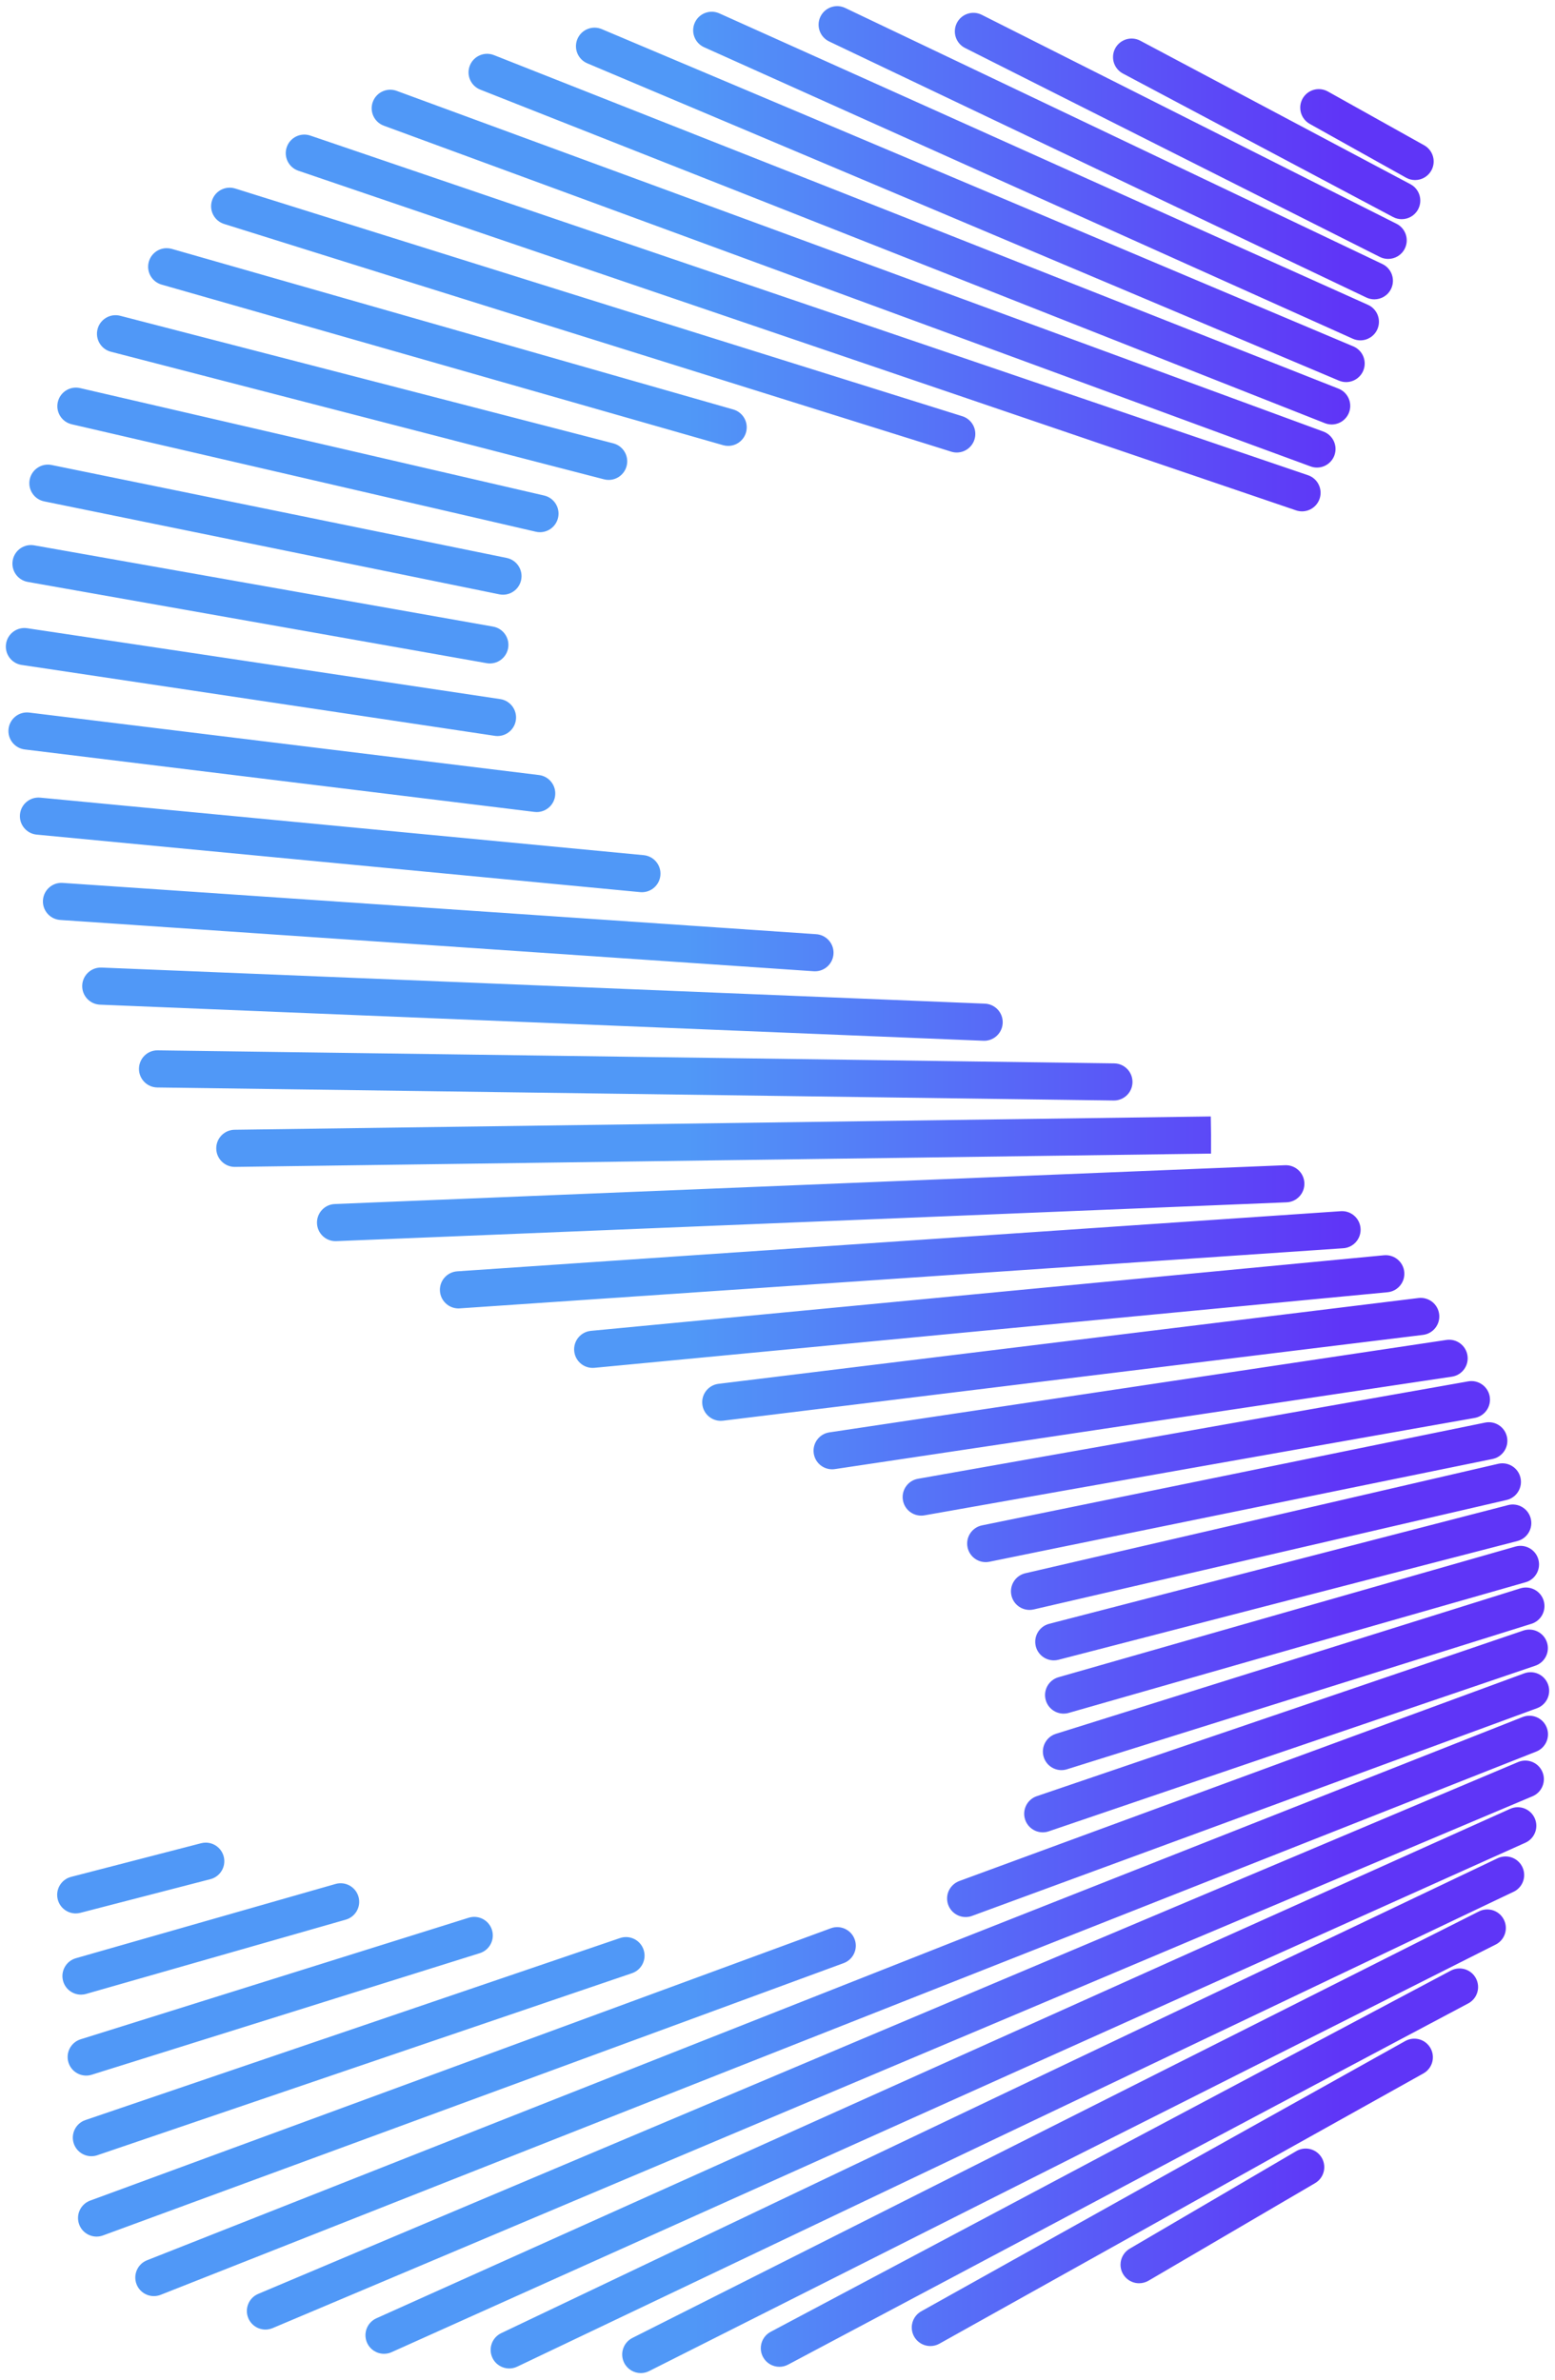 <svg width="162" height="248" viewBox="0 0 162 248" fill="none" xmlns="http://www.w3.org/2000/svg">
<path d="M118.67 237.909C117.602 237.909 116.736 237.043 116.736 235.975C116.736 235.241 117.144 234.603 117.746 234.274L135.043 224.143C135.047 224.141 135.05 224.14 135.053 224.138C135.794 223.704 136.761 223.806 137.396 224.441C138.152 225.197 138.152 226.422 137.396 227.177C137.27 227.304 137.127 227.412 136.973 227.497L119.655 237.641C119.358 237.815 119.018 237.909 118.67 237.909ZM97.867 244.207L148.285 216.049C148.44 215.962 148.584 215.854 148.709 215.728L148.712 215.725C149.468 214.969 149.466 213.746 148.71 212.99C148.074 212.353 147.102 212.255 146.359 212.692L96.051 240.789C95.419 241.107 94.987 241.762 94.987 242.518C94.987 243.587 95.855 244.452 96.924 244.452C97.254 244.453 97.579 244.369 97.867 244.207ZM82.103 246.387L152.96 208.751C153.904 208.25 154.263 207.079 153.761 206.135C153.26 205.191 152.09 204.833 151.145 205.334L80.287 242.97C79.344 243.471 78.985 244.642 79.486 245.586C79.834 246.241 80.504 246.614 81.197 246.614C81.503 246.615 81.814 246.541 82.103 246.387ZM67.627 247.061L155.816 202.62C156.77 202.14 157.154 200.976 156.673 200.022C156.192 199.068 155.029 198.683 154.074 199.165L65.885 243.606C64.931 244.087 64.547 245.251 65.028 246.205C65.368 246.879 66.05 247.269 66.757 247.269C67.051 247.269 67.348 247.202 67.627 247.061ZM53.883 246.599L157.613 197.152C158.304 196.857 158.788 196.171 158.788 195.371C158.788 194.303 157.921 193.437 156.852 193.437C156.564 193.437 156.279 193.501 156.019 193.625L52.218 243.107C51.253 243.567 50.844 244.721 51.304 245.686C51.636 246.382 52.329 246.789 53.052 246.789C53.331 246.788 53.614 246.727 53.883 246.599ZM40.801 245.089L158.912 192.008C159.887 191.57 160.322 190.425 159.884 189.45C159.445 188.476 158.301 188.039 157.326 188.478L39.214 241.559C38.24 241.997 37.805 243.142 38.243 244.117C38.565 244.834 39.27 245.259 40.008 245.259C40.275 245.259 40.544 245.205 40.801 245.089ZM28.405 242.582L159.659 187.166C160.643 186.75 161.104 185.615 160.689 184.631C160.273 183.647 159.14 183.185 158.154 183.601L26.901 239.017C25.917 239.432 25.455 240.567 25.871 241.552C26.183 242.29 26.9 242.735 27.654 242.735C27.905 242.734 28.16 242.685 28.405 242.582ZM16.741 239.113L160.045 182.51C161.039 182.117 161.527 180.993 161.134 179.999C160.742 179.006 159.619 178.518 158.624 178.91L15.319 235.513C14.325 235.906 13.838 237.029 14.23 238.024C14.531 238.784 15.259 239.248 16.03 239.248C16.267 239.248 16.508 239.204 16.741 239.113ZM101.319 199.613L160.125 177.992C161.128 177.623 161.642 176.511 161.273 175.508C160.904 174.506 159.794 173.99 158.79 174.36L99.942 195.997C99.888 196.017 99.834 196.039 99.783 196.064C99.124 196.373 98.668 197.041 98.668 197.817C98.668 198.886 99.534 199.751 100.603 199.751C100.85 199.751 101.093 199.703 101.319 199.613ZM10.731 232.927L87.89 204.553C88.893 204.184 89.407 203.072 89.038 202.069C88.669 201.066 87.557 200.552 86.555 200.921L9.395 229.295C8.392 229.664 7.878 230.776 8.247 231.779C8.535 232.562 9.275 233.047 10.063 233.047C10.286 233.046 10.511 233.008 10.731 232.927ZM10.146 224.567L65.839 205.604C66.851 205.26 67.391 204.16 67.047 203.149C66.703 202.137 65.604 201.596 64.592 201.941L8.899 220.904C7.887 221.248 7.346 222.348 7.69 223.359C7.965 224.164 8.717 224.671 9.522 224.671C9.728 224.671 9.939 224.638 10.146 224.567ZM109.257 190.82L159.946 173.563C160.957 173.219 161.498 172.119 161.154 171.108C160.809 170.096 159.71 169.557 158.698 169.9L108.01 187.157C106.999 187.502 106.458 188.601 106.803 189.613C107.077 190.418 107.828 190.924 108.634 190.924C108.841 190.924 109.051 190.891 109.257 190.82ZM9.558 216.181L49.984 203.515C51.004 203.196 51.571 202.111 51.252 201.091C50.932 200.071 49.847 199.503 48.827 199.823L8.401 212.488C7.381 212.808 6.814 213.893 7.134 214.913C7.393 215.74 8.156 216.27 8.98 216.27C9.171 216.27 9.366 216.241 9.558 216.181ZM111.161 184.353L159.546 169.195C160.566 168.876 161.133 167.79 160.814 166.77C160.495 165.751 159.41 165.184 158.389 165.502L110.004 180.66C108.984 180.98 108.416 182.065 108.736 183.085C108.995 183.912 109.758 184.442 110.581 184.442C110.773 184.442 110.968 184.413 111.161 184.353ZM8.97 207.761L36.018 200.024C37.046 199.731 37.64 198.66 37.346 197.632C37.053 196.605 35.981 196.009 34.954 196.304L7.906 204.041C6.879 204.335 6.284 205.405 6.578 206.433C6.821 207.283 7.596 207.836 8.437 207.836C8.613 207.836 8.792 207.812 8.97 207.761ZM111.339 178.481L158.934 164.868C159.962 164.574 160.556 163.503 160.263 162.476C159.969 161.448 158.897 160.853 157.871 161.148L110.276 174.761C109.248 175.054 108.654 176.125 108.947 177.153C109.19 178.003 109.965 178.556 110.807 178.556C110.983 178.556 111.162 178.532 111.339 178.481ZM8.375 199.311L21.854 195.822C22.721 195.631 23.369 194.858 23.369 193.933C23.369 192.864 22.501 191.998 21.433 191.998C21.269 191.998 21.106 192.019 20.948 192.06L7.406 195.565C6.372 195.833 5.75 196.889 6.018 197.924C6.244 198.795 7.029 199.374 7.889 199.374C8.049 199.374 8.213 199.354 8.375 199.311ZM110.27 172.944L158.082 160.572C159.116 160.305 159.737 159.249 159.47 158.215C159.203 157.18 158.147 156.558 157.112 156.826L109.301 169.197C108.266 169.464 107.645 170.52 107.912 171.554C108.138 172.426 108.924 173.005 109.784 173.005C109.944 173.006 110.107 172.986 110.27 172.944ZM107.693 167.699L156.953 156.295C157.994 156.053 158.643 155.014 158.402 153.973C158.161 152.932 157.124 152.283 156.08 152.524L106.821 163.928C105.78 164.169 105.131 165.209 105.372 166.25C105.579 167.144 106.375 167.749 107.256 167.749C107.4 167.749 107.546 167.733 107.693 167.699ZM103.081 162.73L155.491 152.023C156.538 151.809 157.213 150.787 156.999 149.74C156.786 148.693 155.766 148.017 154.717 148.231L102.306 158.939C101.259 159.153 100.584 160.175 100.798 161.222C100.985 162.138 101.791 162.77 102.691 162.77C102.819 162.77 102.95 162.757 103.081 162.73ZM96.31 157.895L153.629 147.746C154.681 147.559 155.383 146.556 155.197 145.503C155.01 144.451 154.007 143.75 152.954 143.935L95.635 154.084C94.583 154.27 93.881 155.274 94.067 156.327C94.233 157.265 95.049 157.924 95.97 157.924C96.082 157.925 96.196 157.915 96.31 157.895ZM86.977 153.076L151.256 143.446C152.313 143.288 153.041 142.303 152.882 141.246C152.724 140.189 151.737 139.46 150.683 139.619L86.404 149.249C85.347 149.407 84.619 150.392 84.777 151.449C84.921 152.409 85.746 153.097 86.688 153.097C86.784 153.097 86.88 153.09 86.977 153.076ZM75.326 148.033L148.247 139.093C149.307 138.963 150.062 137.997 149.932 136.937C149.802 135.876 148.839 135.123 147.776 135.251L74.855 144.191C73.794 144.321 73.04 145.286 73.17 146.347C73.29 147.328 74.125 148.047 75.088 148.047C75.166 148.047 75.246 148.042 75.326 148.033ZM61.932 142.523L144.555 134.647C145.618 134.546 146.399 133.602 146.297 132.538C146.195 131.475 145.25 130.7 144.187 130.795L61.565 138.671C60.501 138.772 59.721 139.716 59.822 140.78C59.917 141.782 60.76 142.532 61.746 142.532C61.807 142.532 61.87 142.529 61.932 142.523ZM47.896 136.329L139.914 130.065C140.935 130.013 141.747 129.168 141.747 128.133C141.747 127.064 140.88 126.198 139.811 126.198C139.767 126.198 139.723 126.2 139.679 126.203L47.633 132.469C46.567 132.541 45.762 133.464 45.834 134.531C45.904 135.552 46.754 136.335 47.763 136.335C47.807 136.333 47.851 136.332 47.896 136.329ZM35.037 129.324L134.036 125.279C135.104 125.236 135.934 124.335 135.89 123.267C135.846 122.199 134.953 121.372 133.878 121.413L34.879 125.457C33.811 125.5 32.981 126.402 33.024 127.469C33.067 128.51 33.924 129.325 34.956 129.325C34.983 129.325 35.01 129.325 35.037 129.324ZM24.49 121.588L126.165 120.202L126.168 118.266L126.139 116.332L24.437 117.719C23.368 117.734 22.514 118.612 22.529 119.68C22.544 120.739 23.407 121.589 24.463 121.589C24.472 121.588 24.481 121.588 24.49 121.588ZM117.983 112.762C117.997 111.694 117.143 110.815 116.075 110.801L16.44 109.443C15.367 109.418 14.494 110.283 14.479 111.351C14.465 112.42 15.319 113.298 16.387 113.312L116.022 114.67C116.031 114.67 116.04 114.67 116.049 114.67C117.105 114.671 117.968 113.821 117.983 112.762ZM104.462 106.511C104.462 105.466 103.632 104.615 102.595 104.578L10.578 100.818C9.514 100.776 8.61 101.604 8.566 102.672C8.522 103.74 9.352 104.64 10.42 104.684L102.447 108.445C102.473 108.446 102.499 108.447 102.526 108.447H102.529C103.598 108.447 104.462 107.58 104.462 106.511ZM86.837 99.271C86.837 98.241 86.031 97.4 85.016 97.34L6.537 91.997C5.469 91.919 4.548 92.73 4.475 93.796C4.403 94.862 5.208 95.785 6.274 95.858L84.769 101.202C84.813 101.205 84.857 101.206 84.9 101.206H84.904C85.973 101.206 86.837 100.34 86.837 99.271ZM68.799 91.215C68.901 90.151 68.121 89.207 67.057 89.106L4.191 83.113C3.125 83.012 2.183 83.792 2.081 84.856C1.98 85.919 2.76 86.864 3.824 86.965L66.689 92.957C66.752 92.964 66.814 92.966 66.875 92.966C67.861 92.966 68.704 92.216 68.799 91.215ZM57.834 82.913C57.964 81.853 57.21 80.887 56.15 80.757L3.049 74.249C1.987 74.118 1.023 74.874 0.893 75.934C0.763 76.995 1.518 77.961 2.578 78.091L55.678 84.599C55.758 84.609 55.838 84.613 55.916 84.613C56.88 84.613 57.714 83.895 57.834 82.913ZM53.741 75.044C53.899 73.987 53.171 73.003 52.114 72.844L2.829 65.459C1.774 65.302 0.787 66.029 0.629 67.086C0.471 68.143 1.199 69.128 2.256 69.286L51.541 76.671C51.639 76.686 51.735 76.693 51.831 76.693C52.772 76.693 53.597 76.004 53.741 75.044ZM52.937 67.532C53.123 66.481 52.421 65.476 51.369 65.29L3.567 56.824C2.514 56.636 1.511 57.339 1.324 58.392C1.138 59.444 1.84 60.448 2.892 60.634L50.694 69.1C50.808 69.121 50.922 69.13 51.033 69.13C51.954 69.13 52.77 68.47 52.937 67.532ZM54.294 60.419C54.508 59.372 53.833 58.35 52.786 58.136L5.378 48.451C4.332 48.237 3.309 48.913 3.095 49.96C2.881 51.007 3.556 52.028 4.603 52.242L52.011 61.927C52.142 61.954 52.273 61.967 52.401 61.967C53.301 61.968 54.107 61.336 54.294 60.419ZM58.138 53.954C58.379 52.913 57.73 51.874 56.689 51.633L8.346 40.438C7.304 40.197 6.266 40.846 6.024 41.887C5.783 42.928 6.431 43.967 7.473 44.209L55.816 55.403C55.963 55.437 56.109 55.454 56.254 55.454C57.135 55.453 57.931 54.849 58.138 53.954ZM65.282 48.555C65.55 47.52 64.928 46.465 63.894 46.197L12.522 32.904C11.488 32.636 10.432 33.258 10.164 34.292C9.896 35.327 10.518 36.382 11.552 36.65L62.924 49.944C63.087 49.986 63.25 50.006 63.41 50.006C64.271 50.006 65.057 49.427 65.282 48.555ZM77.794 44.526C77.794 43.626 77.18 42.871 76.348 42.654L17.901 25.934C17.727 25.885 17.545 25.86 17.365 25.86C16.296 25.86 15.432 26.726 15.432 27.795C15.432 28.694 16.047 29.45 16.878 29.667L75.326 46.386C75.499 46.436 75.678 46.461 75.858 46.461H75.861C76.93 46.461 77.794 45.595 77.794 44.526ZM101.609 45.216C101.609 44.336 101.021 43.592 100.215 43.358L24.506 19.644C23.486 19.324 22.401 19.892 22.082 20.912C21.762 21.932 22.33 23.017 23.349 23.336L99.079 47.057C99.271 47.119 99.472 47.151 99.674 47.151C100.744 47.151 101.609 46.285 101.609 45.216ZM137.475 51.971C137.82 50.959 137.279 49.86 136.267 49.515L32.328 14.127C31.316 13.783 30.217 14.323 29.873 15.335C29.528 16.346 30.069 17.446 31.081 17.79L135.02 53.178C135.227 53.249 135.437 53.282 135.644 53.282C136.449 53.282 137.201 52.775 137.475 51.971ZM139.017 47.451C139.386 46.448 138.872 45.337 137.869 44.968L41.324 9.467C40.322 9.099 39.209 9.612 38.84 10.615C38.471 11.618 38.986 12.729 39.988 13.098L136.534 48.599C136.754 48.68 136.979 48.719 137.201 48.719C137.989 48.719 138.729 48.234 139.017 47.451ZM140.533 43.005C140.925 42.011 140.438 40.887 139.444 40.495L51.458 5.742C50.464 5.35 49.341 5.837 48.948 6.83C48.556 7.824 49.043 8.948 50.037 9.34L138.022 44.093C138.256 44.186 138.496 44.229 138.733 44.229C139.504 44.23 140.232 43.766 140.533 43.005ZM142.022 38.629C142.437 37.645 141.976 36.509 140.992 36.094L62.691 3.034C61.708 2.618 60.572 3.079 60.156 4.064C59.74 5.048 60.202 6.183 61.186 6.599L139.487 39.659C139.733 39.762 139.988 39.812 140.239 39.812C140.993 39.811 141.71 39.368 142.022 38.629ZM143.488 34.322C143.926 33.347 143.491 32.202 142.516 31.764L74.942 1.394C73.967 0.955 72.822 1.39 72.384 2.365C71.946 3.34 72.381 4.485 73.355 4.923L140.93 35.293C141.187 35.409 141.456 35.464 141.721 35.464C142.46 35.464 143.166 35.039 143.488 34.322ZM144.927 30.088C145.387 29.123 144.978 27.969 144.013 27.509L88.049 0.828C87.085 0.369 85.93 0.777 85.47 1.742C85.01 2.707 85.419 3.861 86.384 4.321L142.348 31.002C142.617 31.13 142.9 31.191 143.179 31.191C143.902 31.191 144.595 30.784 144.927 30.088ZM146.347 25.914C146.827 24.96 146.444 23.796 145.489 23.316L102.28 1.543C101.326 1.062 100.163 1.446 99.682 2.4C99.201 3.354 99.585 4.518 100.539 4.999L143.748 26.771C144.027 26.912 144.324 26.979 144.617 26.979C145.325 26.979 146.006 26.59 146.347 25.914ZM147.74 21.81C148.242 20.866 147.883 19.695 146.939 19.194L118.829 4.26C118.108 3.86 117.184 3.953 116.555 4.551C115.781 5.288 115.752 6.512 116.489 7.286C116.639 7.443 116.813 7.573 117.004 7.672L145.124 22.611C145.413 22.765 145.723 22.838 146.03 22.838C146.723 22.838 147.392 22.465 147.74 21.81ZM149.114 17.77C149.635 16.837 149.302 15.659 148.368 15.137L138.342 9.535C138.326 9.526 138.311 9.518 138.295 9.51C138.019 9.364 137.709 9.286 137.392 9.286C136.323 9.286 135.458 10.152 135.458 11.221C135.458 11.963 135.876 12.609 136.49 12.933L146.482 18.515C146.78 18.682 147.104 18.761 147.423 18.761C148.102 18.761 148.759 18.404 149.114 17.77Z" fill="url(#paint0_linear_529_24)"/>
<defs>
<linearGradient id="paint0_linear_529_24" x1="139.789" y1="214.361" x2="18.005" y2="214.32" gradientUnits="userSpaceOnUse">
<stop stop-color="#5F35F7"/>
<stop offset="0.56" stop-color="#5098F7"/>
</linearGradient>
</defs>
</svg>
